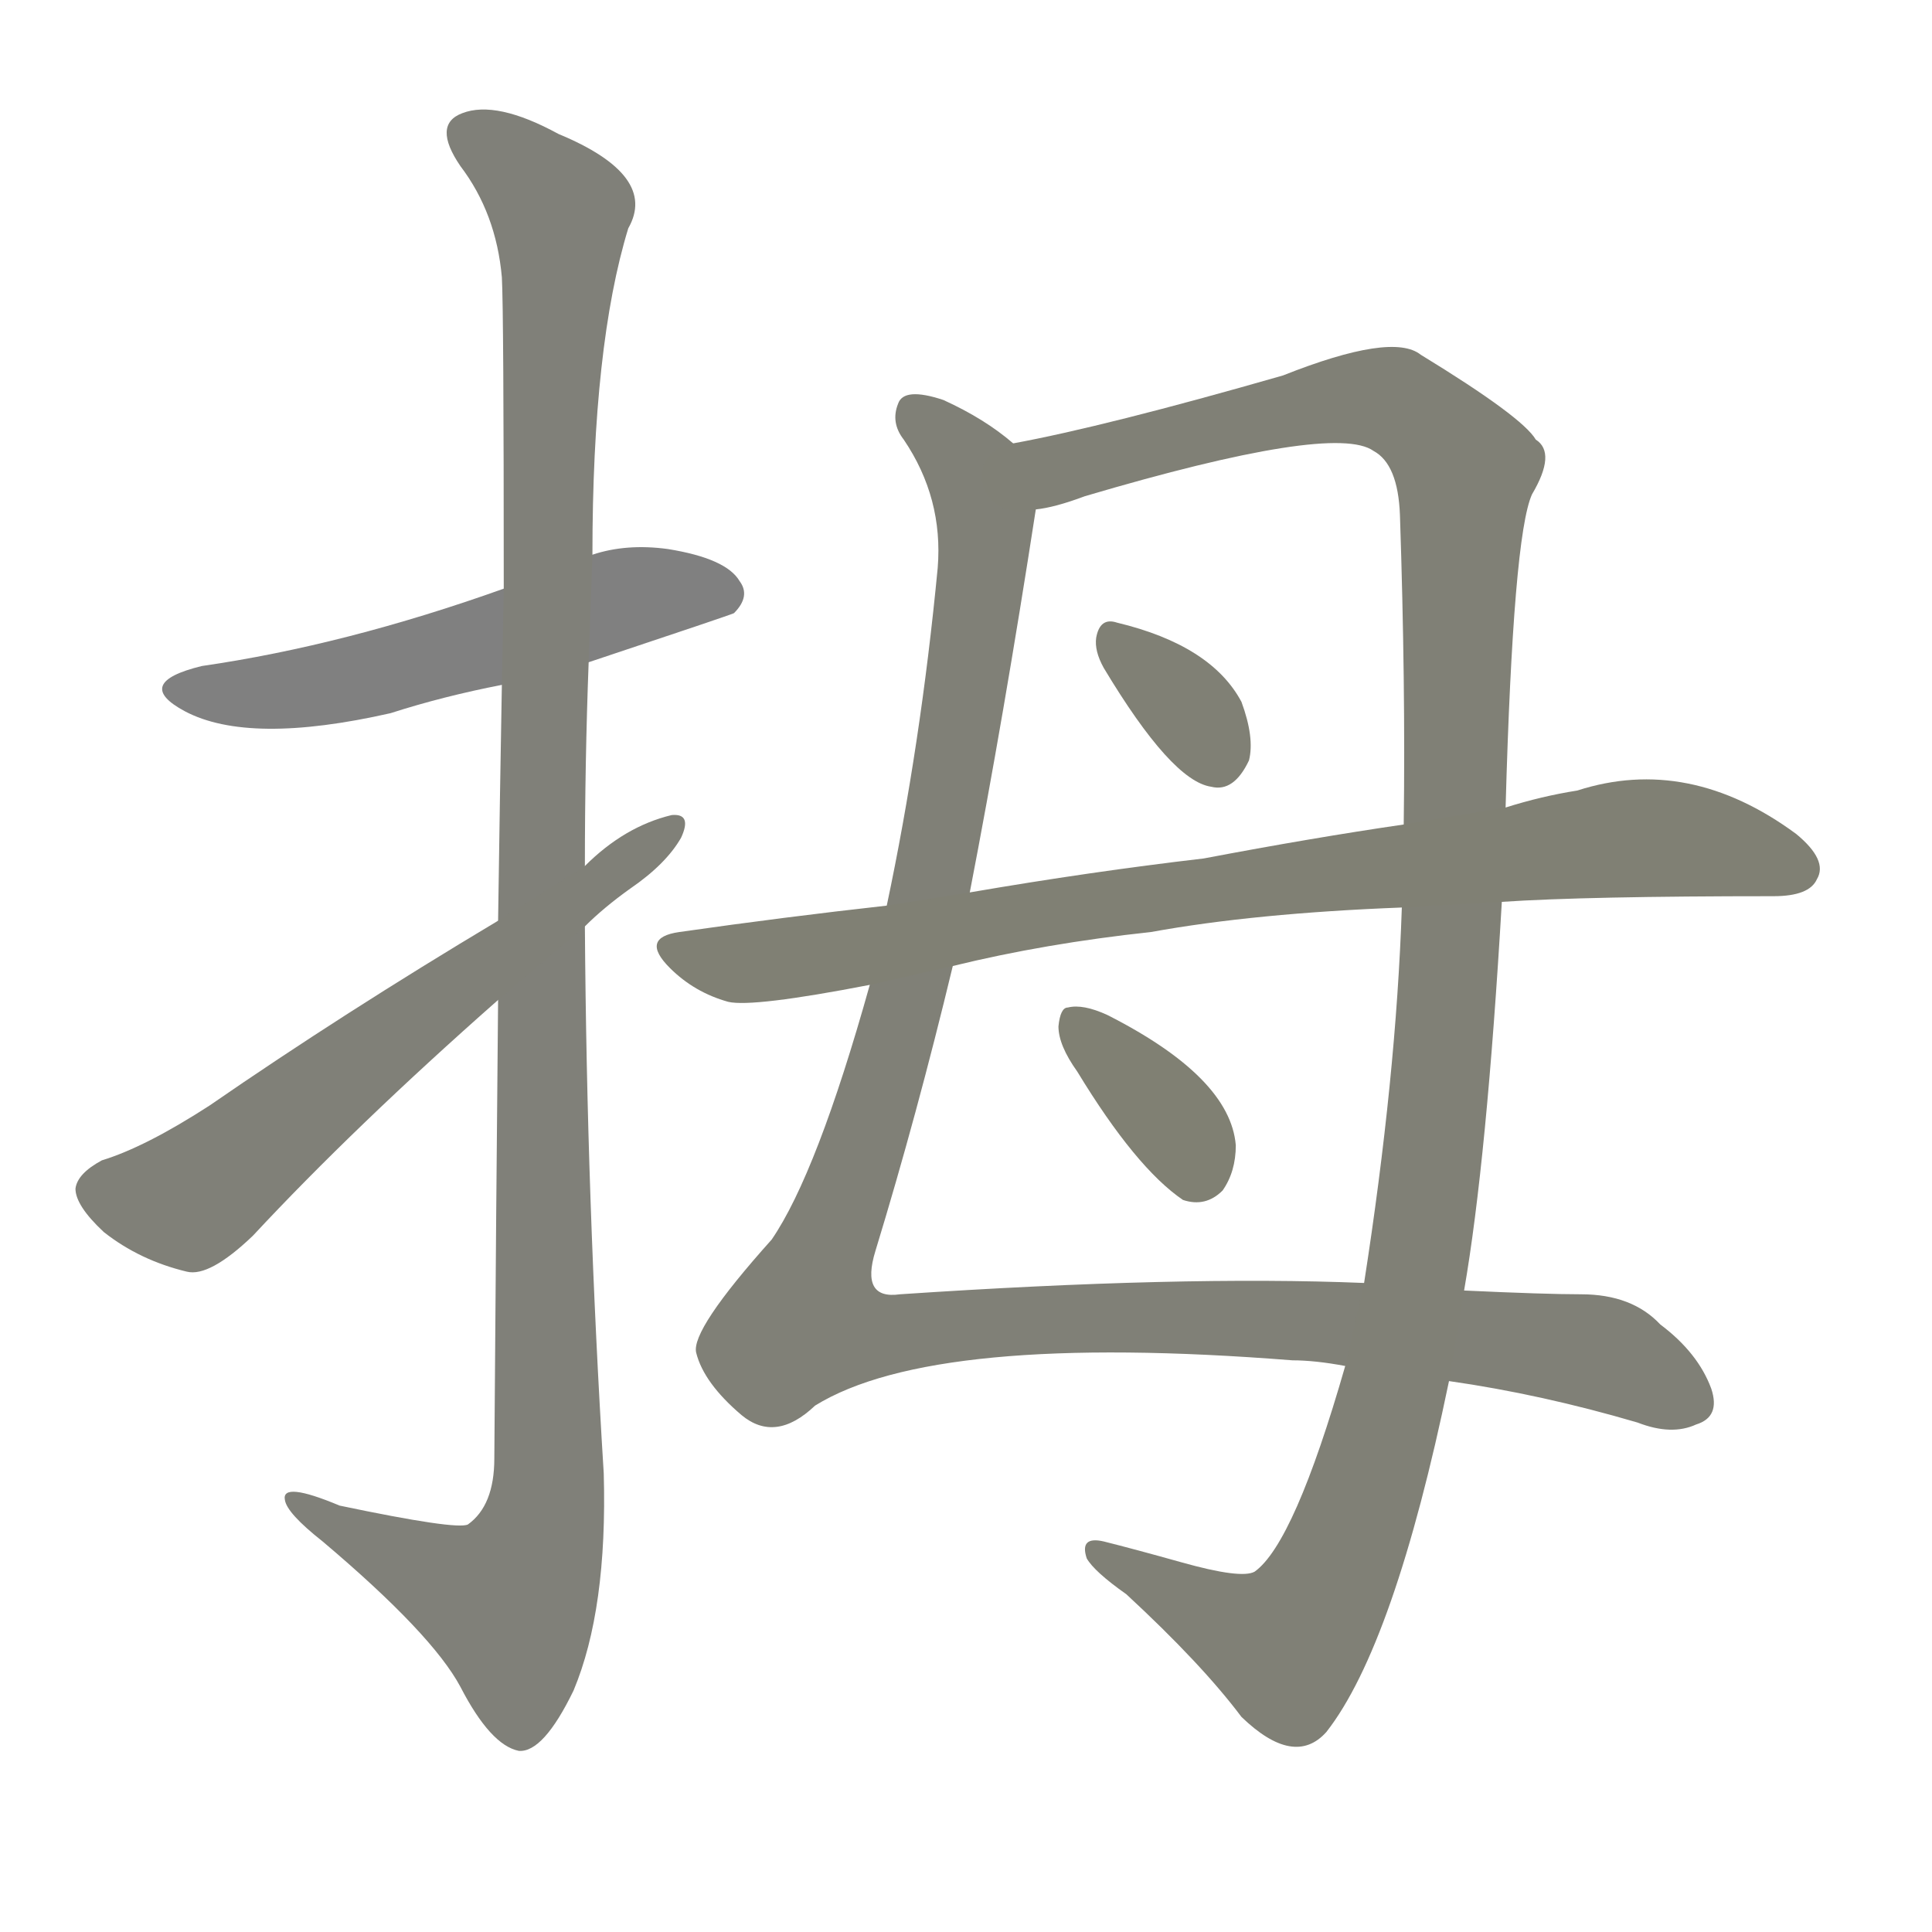 <svg version="1.1" viewBox="0 0 1024 1024" xmlns="http://www.w3.org/2000/svg">
  
  <g transform="scale(1, -1) translate(0, -900)">
    <style type="text/css">
        .stroke1 {fill: #808080;}
        .stroke2 {fill: #808079;}
        .stroke3 {fill: #808078;}
        .stroke4 {fill: #808077;}
        .stroke5 {fill: #808076;}
        .stroke6 {fill: #808075;}
        .stroke7 {fill: #808074;}
        .stroke8 {fill: #808073;}
        .stroke9 {fill: #808072;}
        .stroke10 {fill: #808071;}
        .stroke11 {fill: #808070;}
        .stroke12 {fill: #808069;}
        .stroke13 {fill: #808068;}
        .stroke14 {fill: #808067;}
        .stroke15 {fill: #808066;}
        .stroke16 {fill: #808065;}
        .stroke17 {fill: #808064;}
        .stroke18 {fill: #808063;}
        .stroke19 {fill: #808062;}
        .stroke20 {fill: #808061;}
        text {
            font-family: Helvetica;
            font-size: 50px;
            fill: #808060;
            paint-order: stroke;
            stroke: #000000;
            stroke-width: 4px;
            stroke-linecap: butt;
            stroke-linejoin: miter;
            font-weight: 800;
        }
    </style>

    <path d="M 312 549 Q 387 574 389 575 Q 398 584 392 592 Q 385 604 354 609 Q 332 612 314 606 L 267 588 Q 183 558 107 547 Q 70 538 98 523 Q 132 505 207 522 Q 235 531 266 537 L 312 549 Z" class="stroke1"/>
    <path d="M 264 370 Q 263 265 262 127 Q 262 102 248 92 Q 242 89 180 102 Q 149 115 151 105 Q 152 98 171 83 Q 229 34 244 6 Q 260 -25 275 -28 Q 288 -29 304 4 Q 322 47 320 119 Q 311 264 310 409 L 310 441 Q 310 496 312 549 L 314 606 Q 314 717 333 779 Q 349 807 296 829 Q 263 847 245 840 Q 229 834 244 812 Q 263 787 266 753 Q 267 735 267 588 L 266 537 Q 265 482 264 412 L 264 370 Z" class="stroke2"/>
    <path d="M 264 412 Q 182 363 111 314 Q 77 292 54 285 Q 41 278 40 270 Q 40 261 55 247 Q 74 232 99 226 Q 111 223 134 245 Q 188 303 264 370 L 310 409 Q 320 419 334 429 Q 353 442 361 456 Q 367 469 356 468 Q 331 462 310 441 L 264 412 Z" class="stroke3"/>
    <path d="M 537 665 Q 522 678 500 688 Q 479 695 476 686 Q 472 676 479 667 Q 500 636 497 599 Q 488 505 470 420 L 461 378 Q 433 278 409 243 Q 366 195 369 183 Q 373 167 393 150 Q 411 135 432 155 Q 495 194 685 179 Q 697 179 713 176 L 768 168 Q 817 161 868 146 Q 886 139 899 145 Q 912 149 907 164 Q 900 183 880 198 Q 865 214 838 214 Q 819 214 776 216 L 723 220 Q 626 224 477 214 Q 456 211 464 237 Q 486 309 505 388 L 514 427 Q 532 520 549 630 C 553 654 553 654 537 665 Z" class="stroke4"/>
    <path d="M 798 472 Q 802 616 812 638 Q 825 660 814 667 Q 807 679 753 712 Q 738 724 680 701 Q 586 674 537 665 C 508 659 520 622 549 630 Q 559 631 575 637 Q 707 676 728 661 Q 741 654 742 627 Q 745 537 744 463 L 743 419 Q 740 329 723 220 L 713 176 Q 686 82 665 67 Q 658 63 626 72 Q 601 79 585 83 Q 572 86 576 74 Q 580 67 597 55 Q 637 18 658 -10 Q 686 -37 703 -18 Q 739 28 768 168 L 776 216 Q 788 285 796 422 L 798 472 Z" class="stroke5"/>
    <path d="M 585 546 Q 621 486 642 483 Q 654 480 662 497 Q 665 509 658 528 Q 642 558 592 570 Q 583 573 581 562 Q 580 555 585 546 Z" class="stroke6"/>
    <path d="M 796 422 Q 841 425 940 425 Q 959 425 963 434 Q 969 444 952 458 Q 895 500 836 481 Q 817 478 798 472 L 744 463 Q 696 456 638 445 Q 578 438 514 427 L 470 420 Q 416 414 360 406 Q 339 403 355 387 Q 368 374 386 369 Q 399 366 461 378 L 505 388 Q 554 400 610 406 Q 665 416 743 419 L 796 422 Z" class="stroke7"/>
    <path d="M 571 332 Q 602 281 627 264 Q 639 260 648 269 Q 655 279 655 293 Q 652 329 587 362 Q 574 368 566 366 Q 562 366 561 356 Q 561 346 571 332 Z" class="stroke8"/>
    
    
    
    
    
    
    
    </g>
</svg>